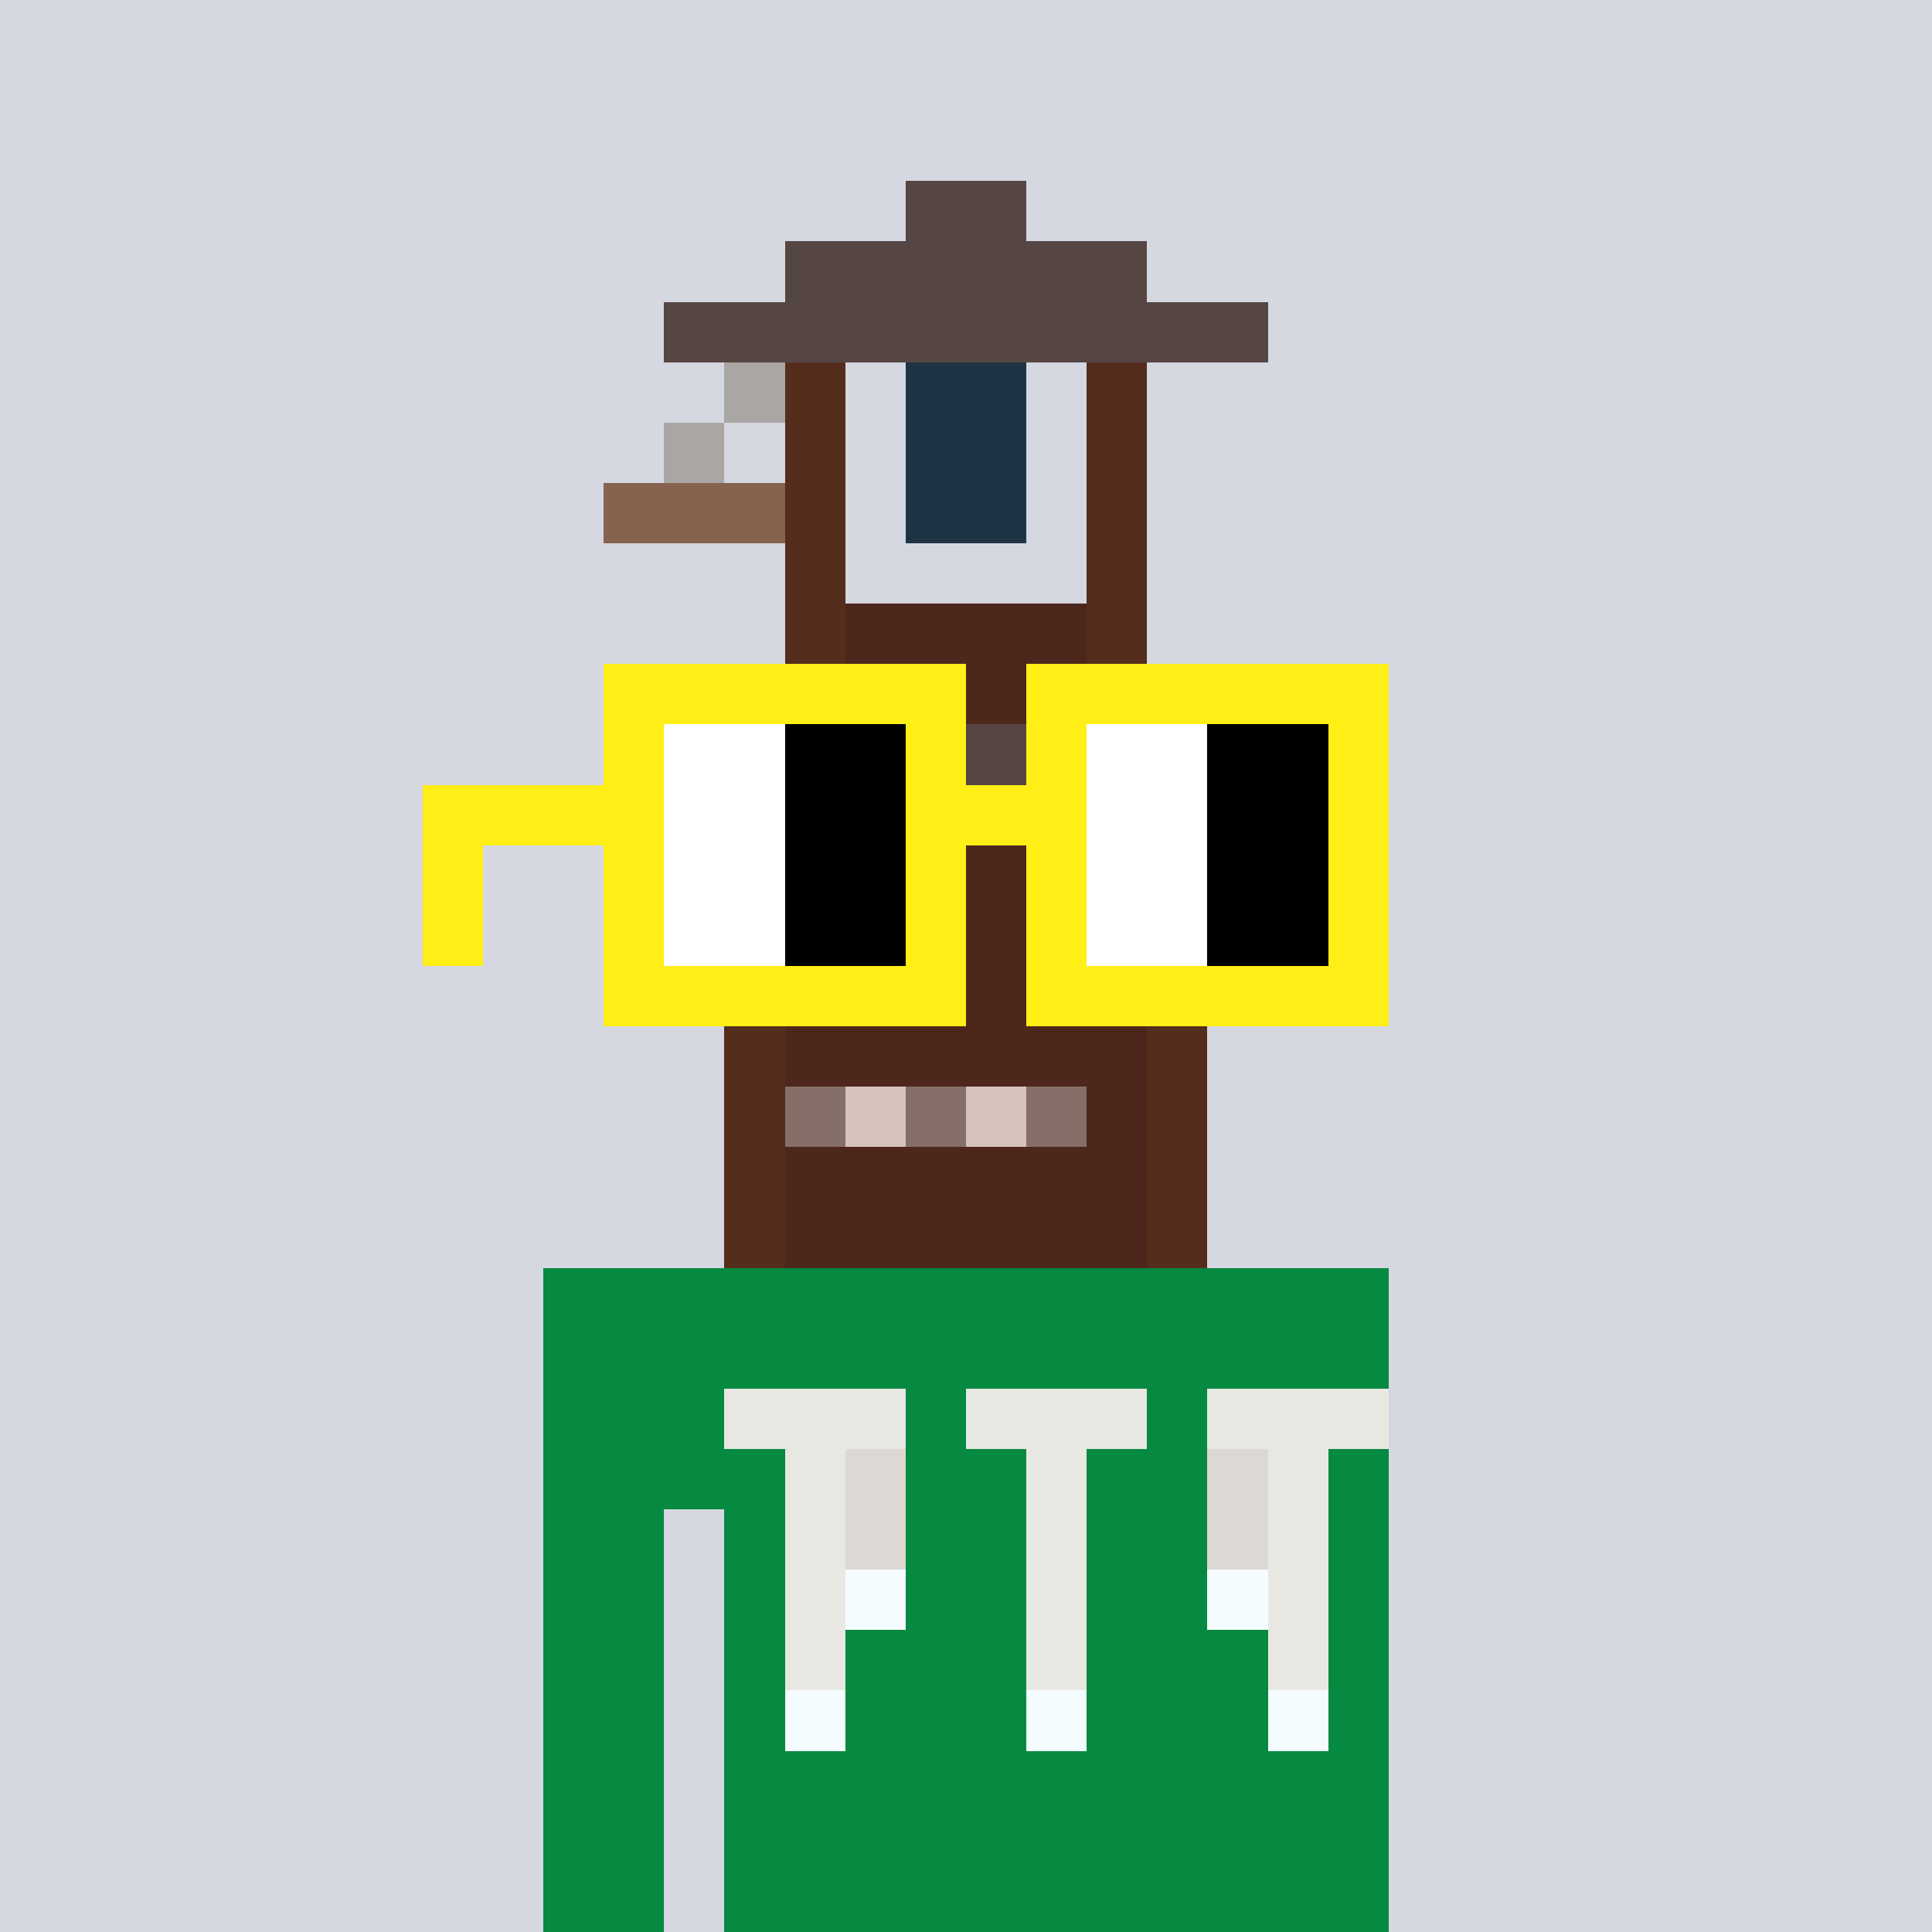 <svg viewBox="0 0 320 320" xmlns="http://www.w3.org/2000/svg" shape-rendering="crispEdges"><rect width="100%" height="100%" fill="#d5d7e1" /><rect width="140" height="10" x="90" y="210" fill="#068940" /><rect width="140" height="10" x="90" y="220" fill="#068940" /><rect width="140" height="10" x="90" y="230" fill="#068940" /><rect width="140" height="10" x="90" y="240" fill="#068940" /><rect width="20" height="10" x="90" y="250" fill="#068940" /><rect width="110" height="10" x="120" y="250" fill="#068940" /><rect width="20" height="10" x="90" y="260" fill="#068940" /><rect width="110" height="10" x="120" y="260" fill="#068940" /><rect width="20" height="10" x="90" y="270" fill="#068940" /><rect width="110" height="10" x="120" y="270" fill="#068940" /><rect width="20" height="10" x="90" y="280" fill="#068940" /><rect width="110" height="10" x="120" y="280" fill="#068940" /><rect width="20" height="10" x="90" y="290" fill="#068940" /><rect width="110" height="10" x="120" y="290" fill="#068940" /><rect width="20" height="10" x="90" y="300" fill="#068940" /><rect width="110" height="10" x="120" y="300" fill="#068940" /><rect width="20" height="10" x="90" y="310" fill="#068940" /><rect width="110" height="10" x="120" y="310" fill="#068940" /><rect width="30" height="10" x="120" y="230" fill="#e8e8e2" /><rect width="30" height="10" x="160" y="230" fill="#e8e8e2" /><rect width="30" height="10" x="200" y="230" fill="#e8e8e2" /><rect width="10" height="10" x="130" y="240" fill="#e8e8e2" /><rect width="10" height="10" x="140" y="240" fill="#dcd8d3" /><rect width="10" height="10" x="170" y="240" fill="#e8e8e2" /><rect width="10" height="10" x="200" y="240" fill="#dcd8d3" /><rect width="10" height="10" x="210" y="240" fill="#e8e8e2" /><rect width="10" height="10" x="130" y="250" fill="#e8e8e2" /><rect width="10" height="10" x="140" y="250" fill="#dcd8d3" /><rect width="10" height="10" x="170" y="250" fill="#e8e8e2" /><rect width="10" height="10" x="200" y="250" fill="#dcd8d3" /><rect width="10" height="10" x="210" y="250" fill="#e8e8e2" /><rect width="10" height="10" x="130" y="260" fill="#e8e8e2" /><rect width="10" height="10" x="140" y="260" fill="#f5fcff" /><rect width="10" height="10" x="170" y="260" fill="#e8e8e2" /><rect width="10" height="10" x="200" y="260" fill="#f5fcff" /><rect width="10" height="10" x="210" y="260" fill="#e8e8e2" /><rect width="10" height="10" x="130" y="270" fill="#e8e8e2" /><rect width="10" height="10" x="170" y="270" fill="#e8e8e2" /><rect width="10" height="10" x="210" y="270" fill="#e8e8e2" /><rect width="10" height="10" x="130" y="280" fill="#f5fcff" /><rect width="10" height="10" x="170" y="280" fill="#f5fcff" /><rect width="10" height="10" x="210" y="280" fill="#f5fcff" /><rect width="20" height="10" x="150" y="30" fill="#554543" /><rect width="60" height="10" x="130" y="40" fill="#554543" /><rect width="100" height="10" x="110" y="50" fill="#554543" /><rect width="10" height="10" x="120" y="60" fill="#aaa6a4" /><rect width="10" height="10" x="130" y="60" fill="#552d1d" /><rect width="20" height="10" x="150" y="60" fill="#1e3445" /><rect width="10" height="10" x="180" y="60" fill="#552d1d" /><rect width="10" height="10" x="110" y="70" fill="#aaa6a4" /><rect width="10" height="10" x="130" y="70" fill="#552d1d" /><rect width="20" height="10" x="150" y="70" fill="#1e3445" /><rect width="10" height="10" x="180" y="70" fill="#552d1d" /><rect width="30" height="10" x="100" y="80" fill="#85634f" /><rect width="10" height="10" x="130" y="80" fill="#552d1d" /><rect width="20" height="10" x="150" y="80" fill="#1e3445" /><rect width="10" height="10" x="180" y="80" fill="#552d1d" /><rect width="10" height="10" x="130" y="90" fill="#552d1d" /><rect width="10" height="10" x="180" y="90" fill="#552d1d" /><rect width="10" height="10" x="130" y="100" fill="#552d1d" /><rect width="40" height="10" x="140" y="100" fill="#4d271b" /><rect width="10" height="10" x="180" y="100" fill="#552d1d" /><rect width="10" height="10" x="130" y="110" fill="#552d1d" /><rect width="40" height="10" x="140" y="110" fill="#4d271b" /><rect width="10" height="10" x="180" y="110" fill="#552d1d" /><rect width="80" height="10" x="120" y="120" fill="#554543" /><rect width="100" height="10" x="110" y="130" fill="#554543" /><rect width="10" height="10" x="130" y="140" fill="#552d1d" /><rect width="40" height="10" x="140" y="140" fill="#4d271b" /><rect width="10" height="10" x="180" y="140" fill="#552d1d" /><rect width="10" height="10" x="130" y="150" fill="#552d1d" /><rect width="40" height="10" x="140" y="150" fill="#4d271b" /><rect width="10" height="10" x="180" y="150" fill="#552d1d" /><rect width="10" height="10" x="130" y="160" fill="#552d1d" /><rect width="40" height="10" x="140" y="160" fill="#4d271b" /><rect width="10" height="10" x="180" y="160" fill="#552d1d" /><rect width="10" height="10" x="120" y="170" fill="#552d1d" /><rect width="60" height="10" x="130" y="170" fill="#4d271b" /><rect width="10" height="10" x="190" y="170" fill="#552d1d" /><rect width="10" height="10" x="120" y="180" fill="#552d1d" /><rect width="10" height="10" x="130" y="180" fill="#876f69" /><rect width="10" height="10" x="140" y="180" fill="#d6c3be" /><rect width="10" height="10" x="150" y="180" fill="#876f69" /><rect width="10" height="10" x="160" y="180" fill="#d6c3be" /><rect width="10" height="10" x="170" y="180" fill="#876f69" /><rect width="10" height="10" x="180" y="180" fill="#4d271b" /><rect width="10" height="10" x="190" y="180" fill="#552d1d" /><rect width="10" height="10" x="120" y="190" fill="#552d1d" /><rect width="60" height="10" x="130" y="190" fill="#4d271b" /><rect width="10" height="10" x="190" y="190" fill="#552d1d" /><rect width="10" height="10" x="120" y="200" fill="#552d1d" /><rect width="60" height="10" x="130" y="200" fill="#4d271b" /><rect width="10" height="10" x="190" y="200" fill="#552d1d" /><rect width="60" height="10" x="100" y="110" fill="#ffef16" /><rect width="60" height="10" x="170" y="110" fill="#ffef16" /><rect width="10" height="10" x="100" y="120" fill="#ffef16" /><rect width="20" height="10" x="110" y="120" fill="#ffffff" /><rect width="20" height="10" x="130" y="120" fill="#000000" /><rect width="10" height="10" x="150" y="120" fill="#ffef16" /><rect width="10" height="10" x="170" y="120" fill="#ffef16" /><rect width="20" height="10" x="180" y="120" fill="#ffffff" /><rect width="20" height="10" x="200" y="120" fill="#000000" /><rect width="10" height="10" x="220" y="120" fill="#ffef16" /><rect width="40" height="10" x="70" y="130" fill="#ffef16" /><rect width="20" height="10" x="110" y="130" fill="#ffffff" /><rect width="20" height="10" x="130" y="130" fill="#000000" /><rect width="30" height="10" x="150" y="130" fill="#ffef16" /><rect width="20" height="10" x="180" y="130" fill="#ffffff" /><rect width="20" height="10" x="200" y="130" fill="#000000" /><rect width="10" height="10" x="220" y="130" fill="#ffef16" /><rect width="10" height="10" x="70" y="140" fill="#ffef16" /><rect width="10" height="10" x="100" y="140" fill="#ffef16" /><rect width="20" height="10" x="110" y="140" fill="#ffffff" /><rect width="20" height="10" x="130" y="140" fill="#000000" /><rect width="10" height="10" x="150" y="140" fill="#ffef16" /><rect width="10" height="10" x="170" y="140" fill="#ffef16" /><rect width="20" height="10" x="180" y="140" fill="#ffffff" /><rect width="20" height="10" x="200" y="140" fill="#000000" /><rect width="10" height="10" x="220" y="140" fill="#ffef16" /><rect width="10" height="10" x="70" y="150" fill="#ffef16" /><rect width="10" height="10" x="100" y="150" fill="#ffef16" /><rect width="20" height="10" x="110" y="150" fill="#ffffff" /><rect width="20" height="10" x="130" y="150" fill="#000000" /><rect width="10" height="10" x="150" y="150" fill="#ffef16" /><rect width="10" height="10" x="170" y="150" fill="#ffef16" /><rect width="20" height="10" x="180" y="150" fill="#ffffff" /><rect width="20" height="10" x="200" y="150" fill="#000000" /><rect width="10" height="10" x="220" y="150" fill="#ffef16" /><rect width="60" height="10" x="100" y="160" fill="#ffef16" /><rect width="60" height="10" x="170" y="160" fill="#ffef16" /></svg>
